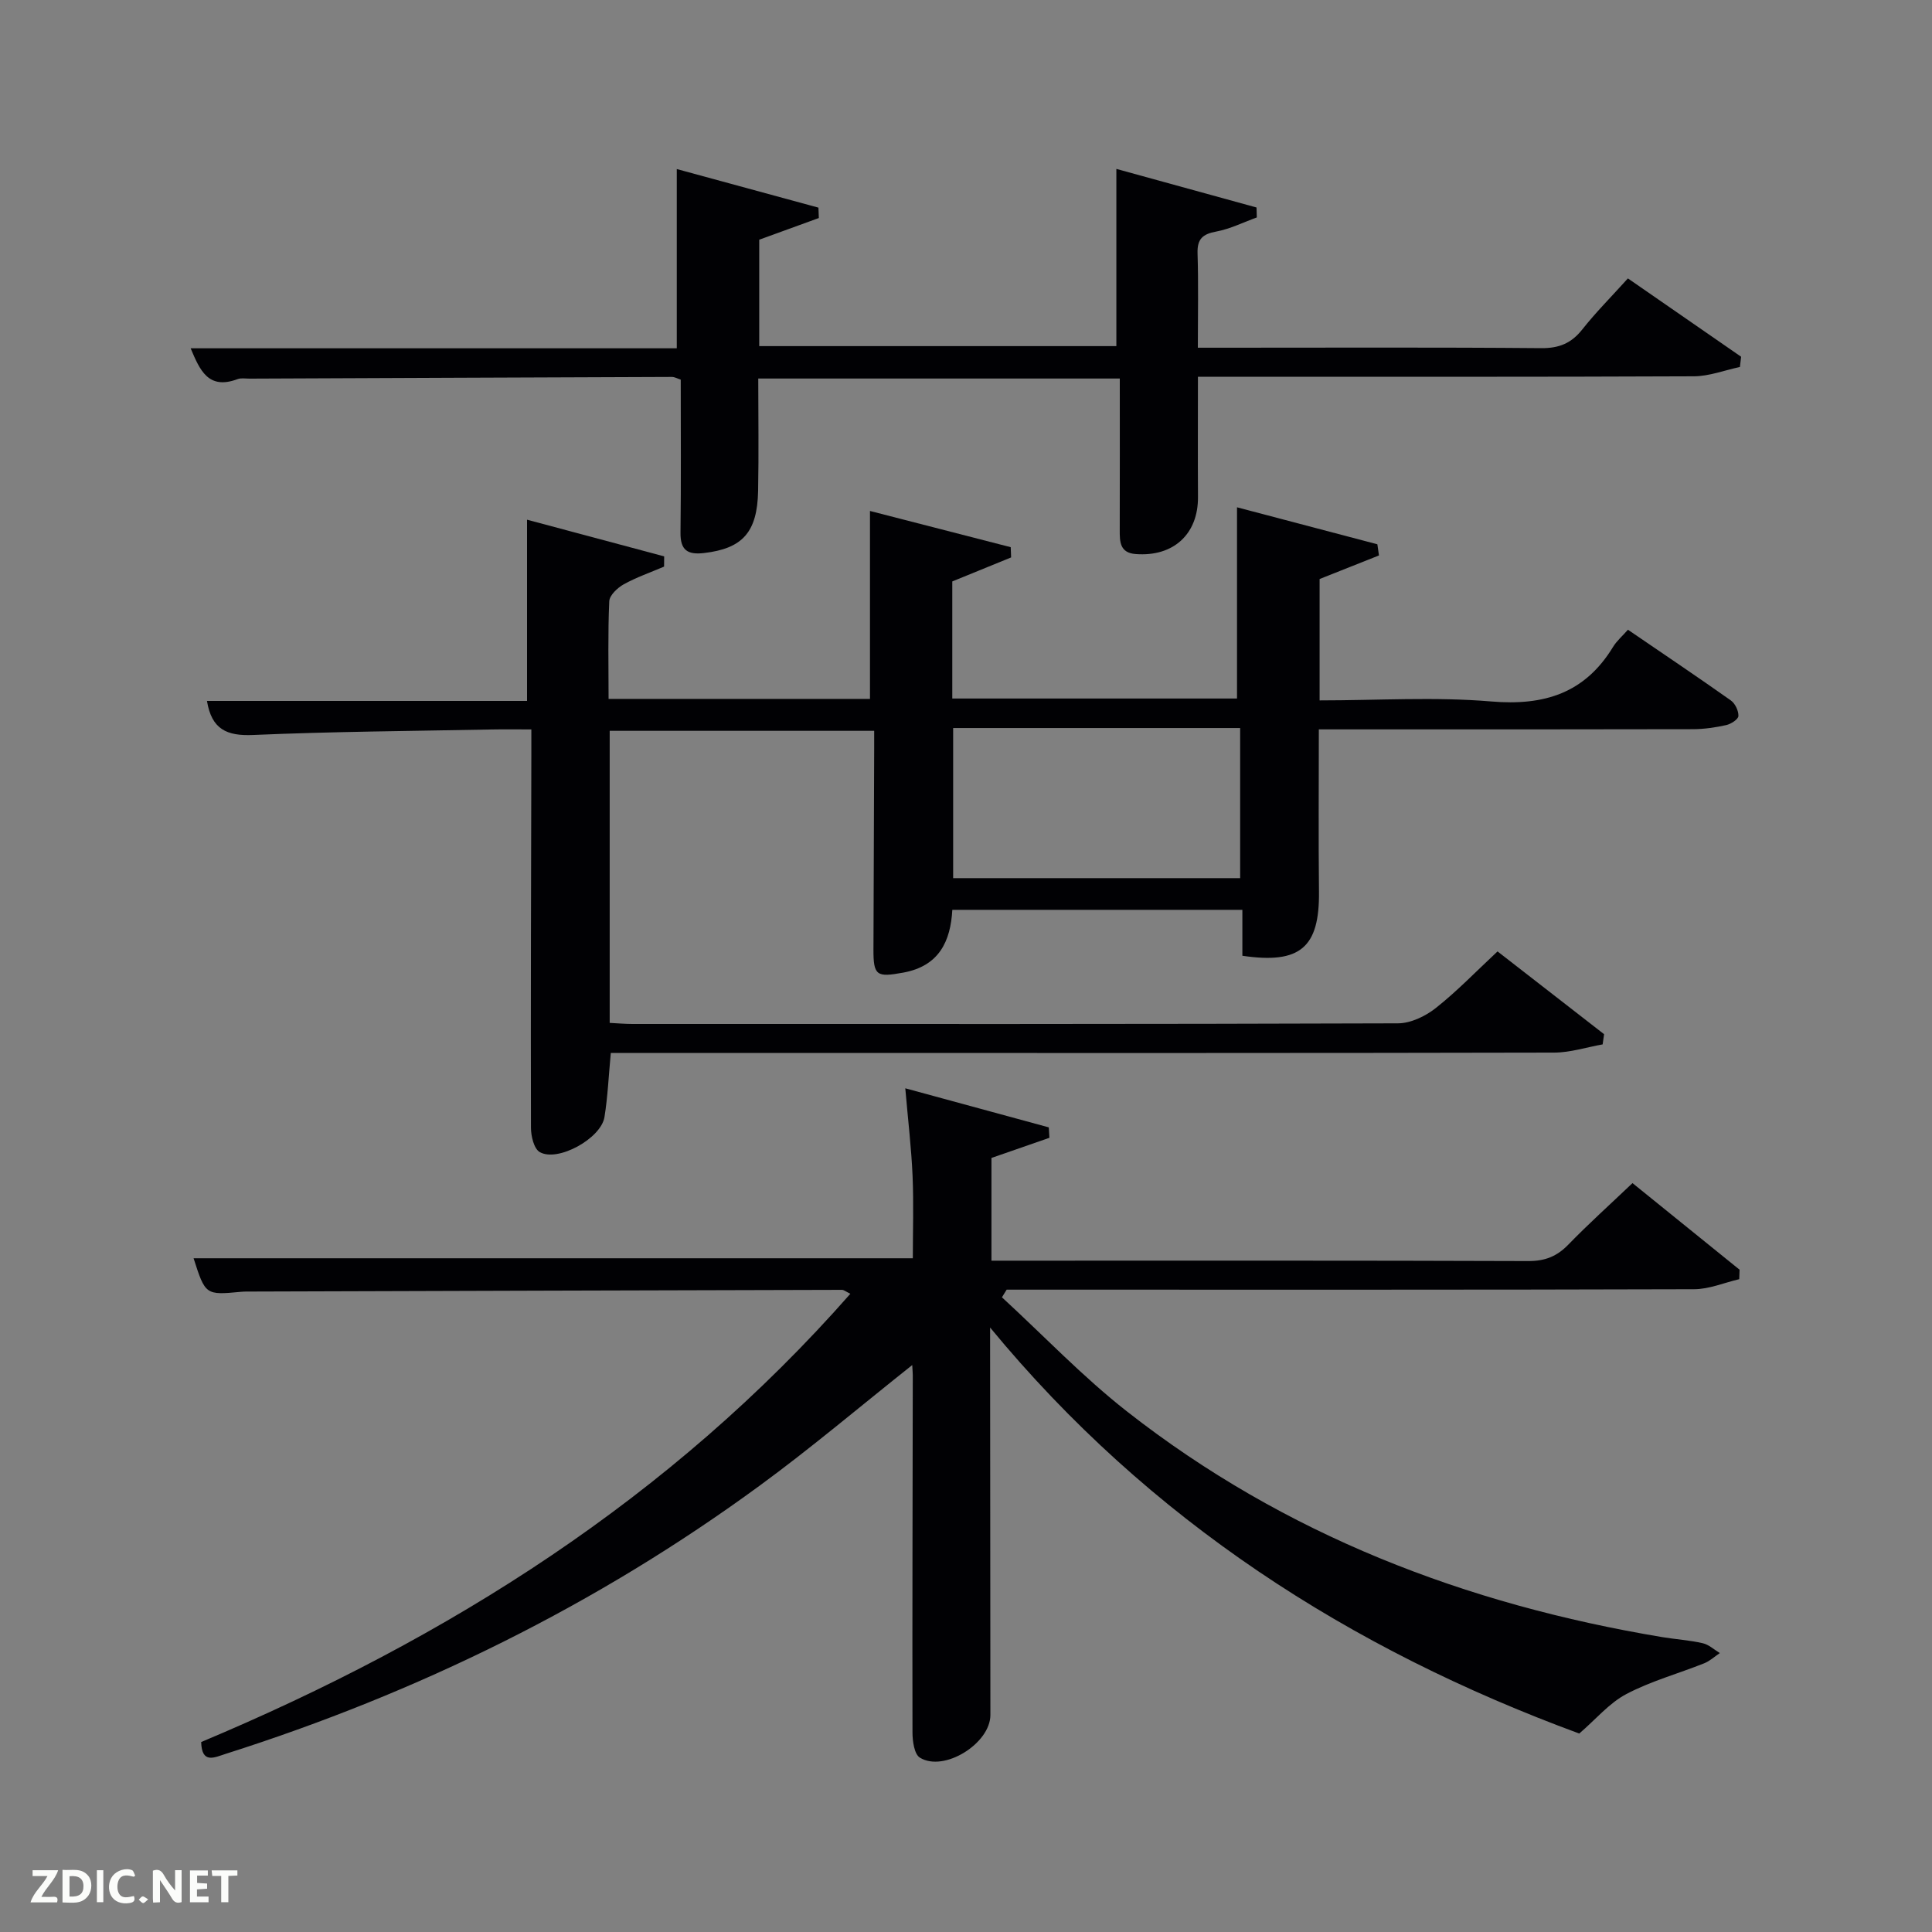 <svg enable-background="new 0 0 400 400" viewBox="0 0 400 400" xmlns="http://www.w3.org/2000/svg"><rect x="0" y="0" width="400" height="400" fill="#808080" stroke="none"/><path d="m310.05 196.98c7.74 6.02 14.9 11.58 22.06 17.14-.1.7-.2 1.41-.3 2.11-3.34.59-6.69 1.69-10.03 1.7-48.65.11-97.31.08-145.96.08-14.83 0-29.66 0-44.49 0-1.62 0-3.24 0-4.87 0-.45 4.74-.63 9.04-1.31 13.26-.71 4.45-9.71 9.4-13.41 7.25-1.2-.7-1.81-3.31-1.81-5.04-.06-25.66.02-51.32.08-76.98 0-1.63 0-3.27 0-5.48-2.98 0-5.59-.04-8.2.01-16.47.32-32.96.43-49.42 1.14-5.42.23-8.57-1.14-9.54-7.05h66.27c0-12.6 0-24.76 0-37.52 9.24 2.47 18.81 5.03 28.39 7.59-.01.71-.01 1.42-.02 2.12-2.8 1.2-5.71 2.2-8.36 3.67-1.29.72-2.94 2.27-2.99 3.51-.3 6.62-.14 13.27-.14 20.21h54.12c0-12.87 0-25.57 0-38.91 9.37 2.41 19.26 4.95 29.14 7.5.03.71.05 1.41.08 2.12-4 1.63-8 3.26-12.18 4.97v24.24h58.95c0-12.93 0-25.95 0-39.59 9.28 2.45 19.17 5.05 29.06 7.66.11.77.22 1.54.33 2.31-4.04 1.6-8.08 3.21-12.29 4.88v25.13c11.99 0 23.84-.77 35.53.22 10.98.93 19.39-1.71 25.23-11.3.76-1.25 1.93-2.24 3.08-3.55 7.38 5.04 14.39 9.75 21.28 14.62.9.63 1.63 2.15 1.59 3.23-.02.69-1.53 1.67-2.52 1.89-2.25.5-4.58.84-6.89.85-23.83.06-47.65.04-71.48.04-1.81 0-3.61 0-5.98 0 0 11.42-.09 22.52.03 33.62.12 11.51-3.86 15.03-15.86 13.25 0-3 0-6.07 0-9.51-20.19 0-39.92 0-60.05 0-.37 6.51-2.72 11.64-10.17 13-5.49 1-6.19.67-6.16-4.87.06-13.83.1-27.66.15-41.49 0-1.13 0-2.27 0-3.7-18.42 0-36.46 0-54.76 0v60.47c1.58.08 3.17.22 4.76.22 52.82.01 105.64.05 158.45-.13 2.63-.01 5.66-1.46 7.79-3.14 4.42-3.49 8.34-7.57 12.82-11.75zm-53.29-15.17c0-10.64 0-20.74 0-31.08-19.96 0-39.67 0-59.42 0v31.08z" fill="#010104"/><path d="m188.87 282.62c-10.81 8.58-20.93 17.17-31.62 24.99-33.7 24.68-70.72 42.86-110.5 55.5-2.39.76-4.97 2.15-5.1-2.44 51.17-21.47 97.18-50.45 134.41-92.81-.94-.45-1.34-.81-1.74-.81-40.66.1-81.32.22-121.98.35-.83 0-1.67-.02-2.5.06-7.27.69-7.33.65-9.76-6.95h148.91c0-5.49.19-11.26-.05-17.01-.25-5.79-.94-11.55-1.51-18.18 9.95 2.71 19.83 5.4 29.71 8.09.04.72.08 1.44.13 2.16-3.88 1.35-7.75 2.69-12 4.17v21.27h5.16c35.33 0 70.66-.05 105.99.08 3.47.01 5.93-.97 8.3-3.42 4.15-4.28 8.6-8.27 13.27-12.72 7.56 6.11 14.86 12.02 22.17 17.93-.02.65-.05 1.3-.07 1.96-3.12.73-6.24 2.08-9.37 2.08-45.66.14-91.33.09-136.99.09-1.77 0-3.54 0-5.31 0-.33.53-.66 1.06-.98 1.58 8.6 7.91 16.71 16.44 25.87 23.62 32.65 25.59 70.19 39.96 110.86 46.74 2.78.46 5.62.63 8.36 1.26 1.27.29 2.37 1.33 3.54 2.04-1.07.72-2.06 1.65-3.24 2.12-5.37 2.14-11.04 3.69-16.12 6.37-3.55 1.87-6.32 5.23-9.74 8.17-47.42-17.44-89.02-44.05-121.98-84.06v4.72c.02 25.17.05 50.33.06 75.5 0 5.9-9.62 11.91-14.6 8.83-1.16-.72-1.53-3.42-1.53-5.22-.05-24.5.03-49 .06-73.49.02-.69-.05-1.35-.11-2.57z" fill="#010104"/><path d="m337.04 57.64c8.03 5.56 15.73 10.89 23.44 16.22-.08.71-.16 1.41-.25 2.12-3.17.67-6.34 1.91-9.51 1.93-32.15.14-64.3.09-96.45.09-1.83 0-3.65 0-6.25 0 0 8.41-.04 16.65.01 24.9.05 7.68-5.08 12.41-12.9 11.81-3.31-.25-3.31-2.58-3.3-5.04.03-10.31.01-20.63.01-31.3-24.79 0-49.5 0-74.85 0 0 7.73.12 15.5-.03 23.26-.17 8.63-3.27 11.94-11.2 12.87-3.42.4-4.92-.6-4.87-4.24.13-10.49.05-20.98.05-31.66-.64-.2-1.24-.56-1.84-.56-29.15.1-58.3.23-87.45.35-.83 0-1.75-.17-2.48.11-6.04 2.25-7.78-1.83-9.7-6.39h100.65c0-12.51 0-24.52 0-37.11 9.4 2.56 19.36 5.28 29.33 7.99.03.72.05 1.43.08 2.15-4.04 1.47-8.08 2.94-12.34 4.49v22.03h73.94c0-12.14 0-24.16 0-36.69 9.34 2.57 19.18 5.28 29.02 7.99.02.69.04 1.37.06 2.06-2.79 1.01-5.52 2.38-8.4 2.92-2.82.52-3.96 1.53-3.87 4.51.2 6.3.06 12.6.06 19.54h5.63c21.82 0 43.65-.1 65.47.09 3.72.03 6.24-1.02 8.51-3.89 2.77-3.51 5.96-6.7 9.43-10.55z" fill="#010104"/><g fill="#fbfcfa"><path d="m37.59 393.81c-.92.31-1.52.05-2-.78-.7-1.2-1.52-2.34-2.47-3.78v4.59c-.55.03-.95.05-1.41.07-.03-.37-.06-.64-.06-.91 0-1.91 0-3.81 0-5.7 1.13-.41 1.77-.03 2.29.91.62 1.11 1.38 2.14 2.31 3.19v-4.2h1.35v6.61z"/><path d="m12.94 393.88v-6.75c1.9.19 3.93-.54 5.37 1.29.8 1.01.78 2.88.03 3.97-1.37 1.97-3.4 1.51-5.4 1.49m1.45-1.22c2.04.12 2.92-.58 2.89-2.21-.03-1.51-.98-2.19-2.89-2z"/><path d="m11.81 393.87h-5.49c.68-2.18 2.47-3.48 3.51-5.45h-3.08v-1.21h5.29c-.71 2.13-2.44 3.48-3.47 5.51.86 0 1.63.04 2.39-.01.79-.05 1.14.21.85 1.16"/><path d="m39.33 393.86v-6.61h3.7v1.07h-2.22v1.52c.68.04 1.34.09 2.07.13v1.07c-.72.05-1.38.09-2.1.14v1.48h2.4v1.19h-3.85z"/><path d="m27.71 388.56c-1.15-.3-2.46-.61-3.1.64-.37.73-.41 1.93-.06 2.67.63 1.35 1.99.93 3.17.68.35.94-.01 1.32-.93 1.46-1.62.25-3.05-.27-3.76-1.48-.72-1.24-.6-3.03.31-4.17.88-1.11 2.71-1.7 4-1.16.32.13.44.74.65 1.12-.1.08-.19.16-.28.24"/><path d="m49.15 387.24v1.07c-.59.02-1.17.05-1.87.08v5.44h-1.48v-5.44h-1.85c-.05-.4-.08-.73-.13-1.15z"/><path d="m20.06 387.21h1.33v6.62h-1.33z"/><path d="m30.68 393.25c-.49.38-.8.79-1.05.76-.32-.05-.6-.45-.9-.7.26-.24.51-.64.8-.67.29-.04.62.3 1.15.61"/></g></svg>